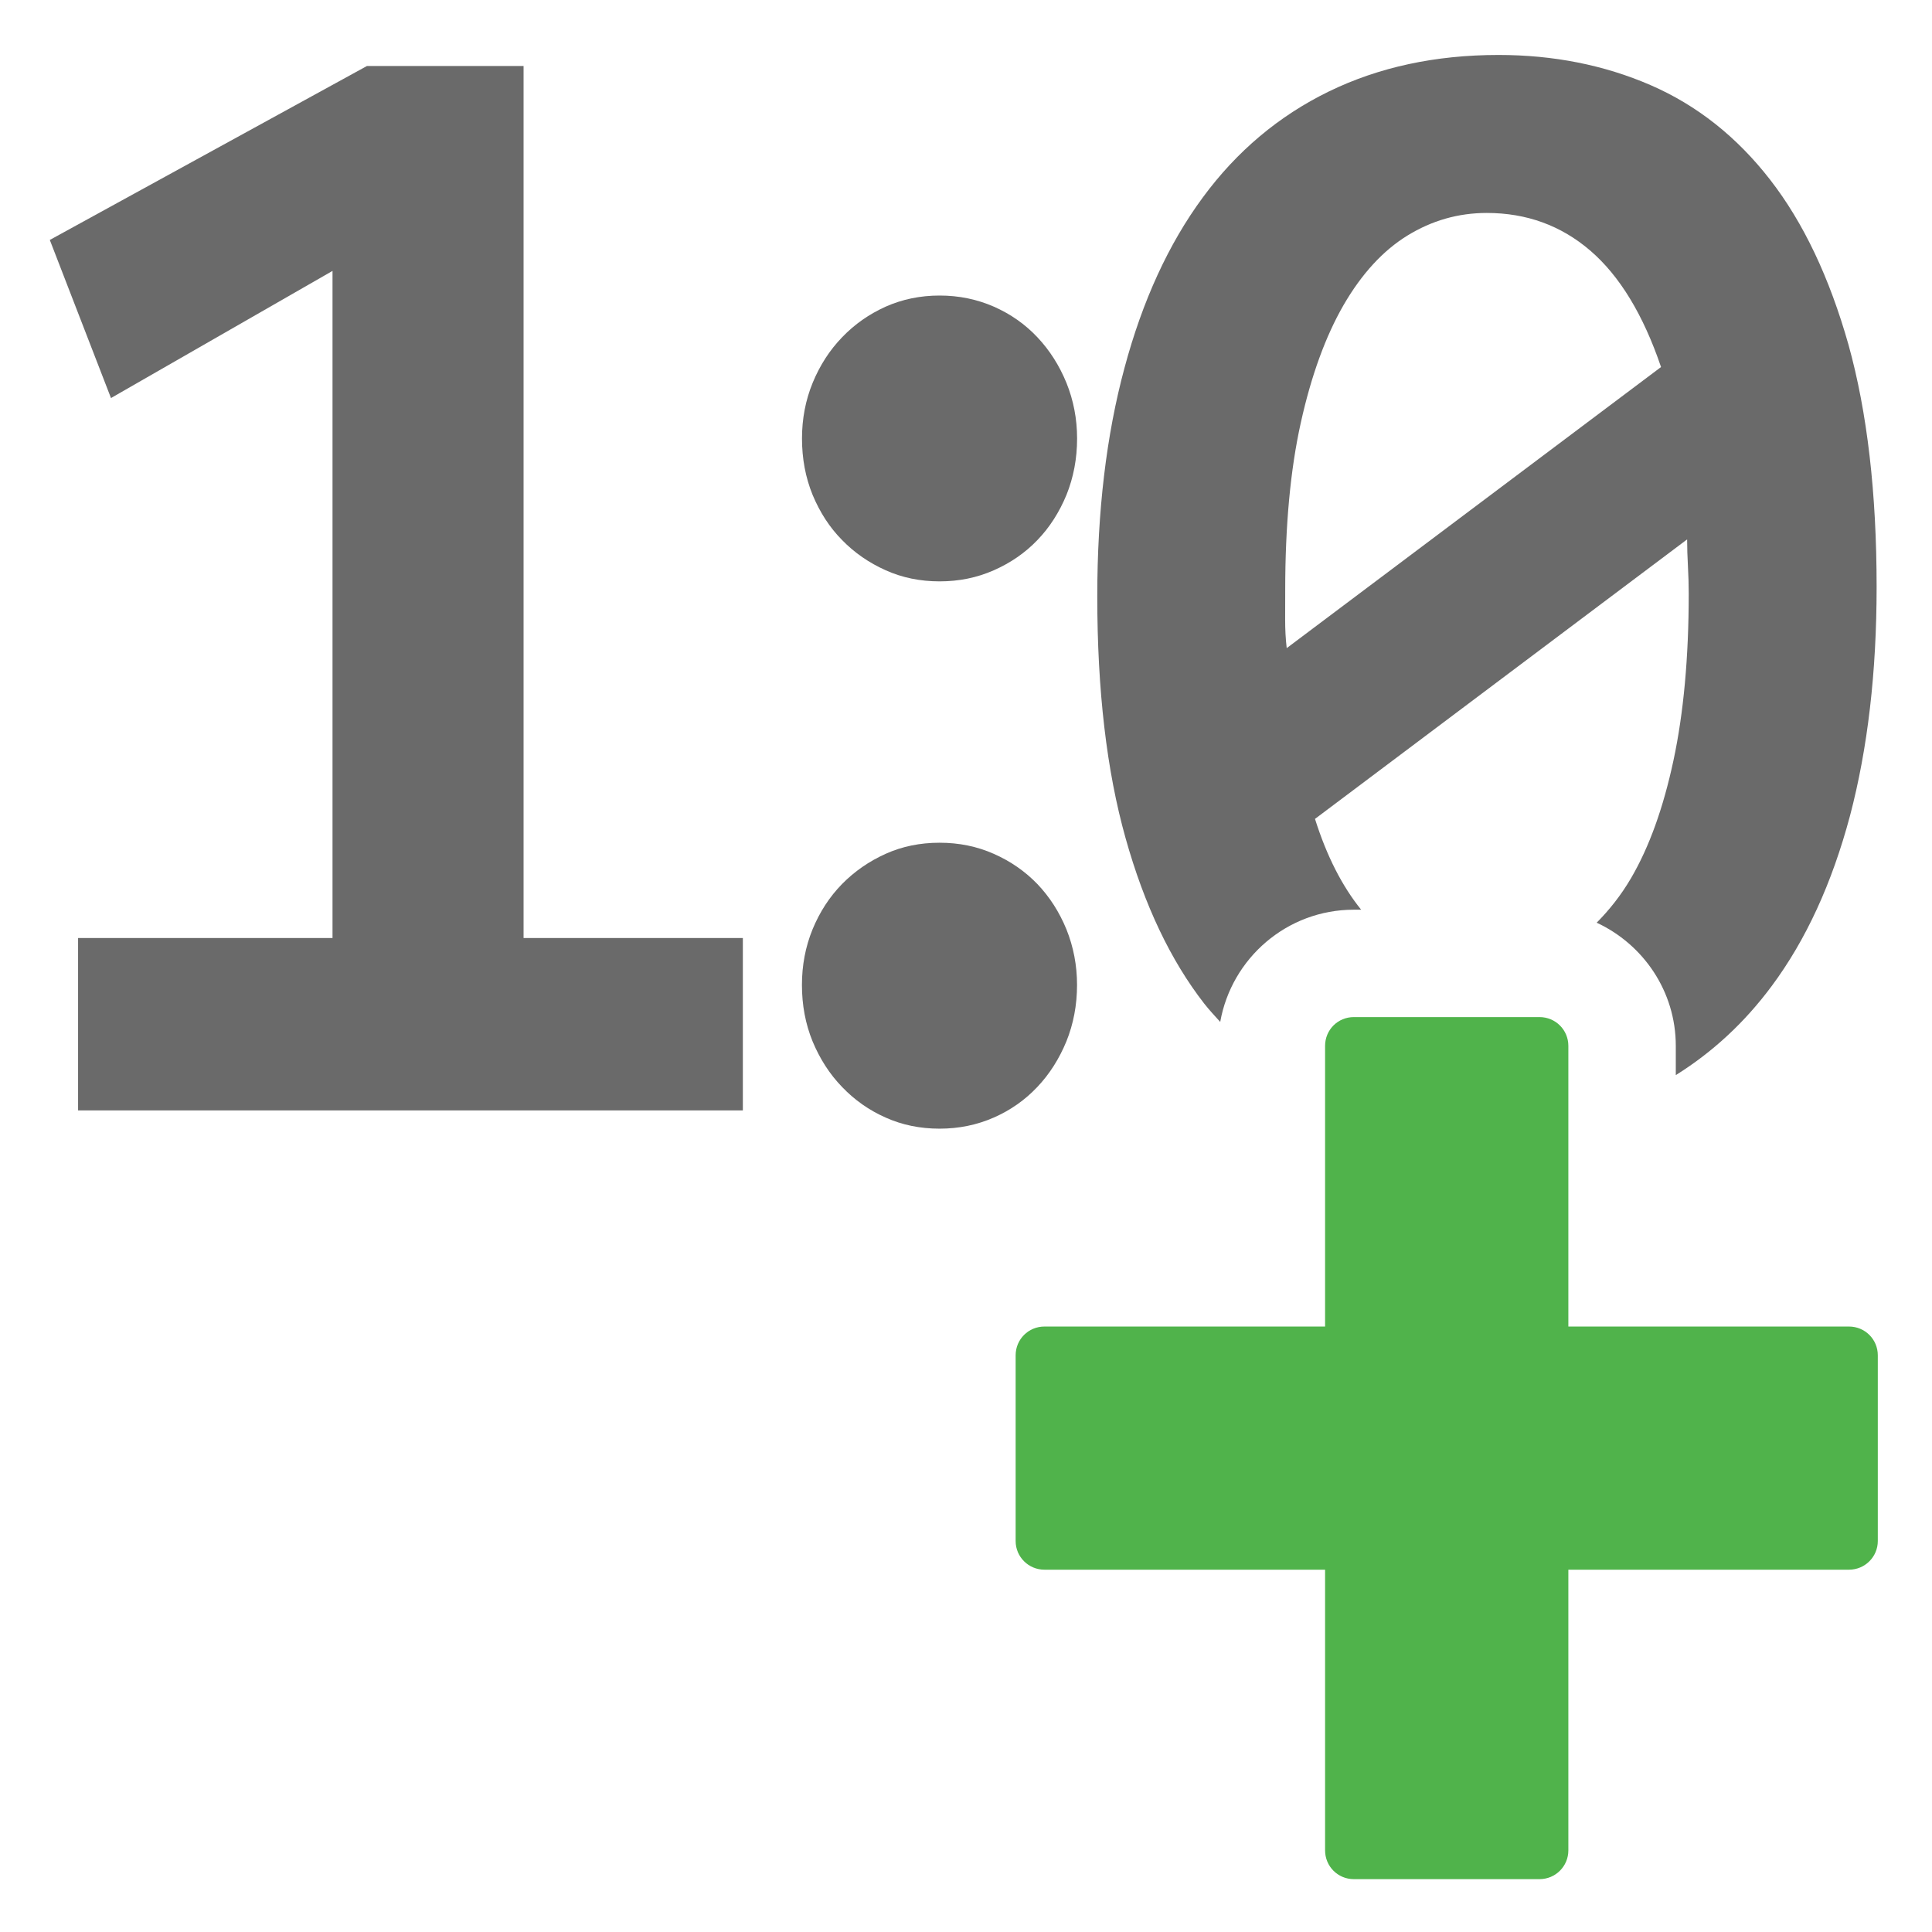 <?xml version="1.0" encoding="utf-8"?>
<!-- Generator: Adobe Illustrator 15.1.0, SVG Export Plug-In . SVG Version: 6.00 Build 0)  -->
<!DOCTYPE svg PUBLIC "-//W3C//DTD SVG 1.1//EN" "http://www.w3.org/Graphics/SVG/1.1/DTD/svg11.dtd">
<svg version="1.1" id="Layer_1" xmlns="http://www.w3.org/2000/svg" xmlns:xlink="http://www.w3.org/1999/xlink" x="0px" y="0px"
	 width="36px" height="36px" viewBox="13.49 0 36 36" enable-background="new 13.49 0 36 36" xml:space="preserve">
<path id="plus_12_" fill="#6A6A6A" d="M1730.626,833.451c-0.297,0-0.535-0.238-0.535-0.535v-5.23h-5.229
	c-0.297,0-0.537-0.24-0.537-0.535v-3.461c0-0.297,0.24-0.535,0.537-0.535h5.229v-5.23c0-0.299,0.238-0.537,0.535-0.537h3.461
	c0.296,0,0.536,0.238,0.536,0.537v5.23h5.229c0.297,0,0.537,0.238,0.537,0.535v3.461c0,0.295-0.24,0.535-0.537,0.535h-5.229v5.23
	c0,0.297-0.24,0.535-0.536,0.535H1730.626z"/>
<path fill="none" d="M43.88,16.362c0.338-0.578,0.601-1.309,0.79-2.191s0.285-1.92,0.285-3.115c0-0.166-0.006-0.338-0.015-0.51
	c-0.009-0.172-0.015-0.337-0.015-0.496l-6.934,5.208c0.22,0.695,0.509,1.257,0.86,1.692h3.324c0.381,0,0.739,0.09,1.063,0.241
	C43.471,16.958,43.688,16.69,43.88,16.362z"/>
<path fill="none" d="M44.442,6.839C44.11,5.863,43.67,5.14,43.125,4.671s-1.189-0.703-1.93-0.703c-0.53,0-1.023,0.141-1.48,0.422
	c-0.455,0.281-0.852,0.712-1.189,1.295c-0.335,0.582-0.601,1.312-0.796,2.19c-0.195,0.878-0.291,1.918-0.291,3.122
	c0,0.197,0,0.381,0,0.555c0,0.172,0.009,0.348,0.029,0.525L44.442,6.839z"/>
<g>
	<polygon fill="#6A6A6A" points="23.246,1.23 20.327,1.23 14.418,4.471 15.558,7.417 19.686,5.048 19.686,17.479 14.945,17.479 
		14.945,20.691 27.332,20.691 27.332,17.479 23.246,17.479 	"/>
	<path fill="#6A6A6A" d="M32.008,20.824c0.312-0.137,0.583-0.328,0.811-0.57c0.228-0.24,0.408-0.525,0.542-0.85
		c0.131-0.326,0.198-0.676,0.198-1.051c0-0.365-0.067-0.711-0.198-1.037c-0.134-0.326-0.314-0.605-0.542-0.844
		c-0.228-0.236-0.498-0.424-0.811-0.562c-0.314-0.139-0.649-0.207-1.011-0.207s-0.696,0.068-1.005,0.207
		c-0.308,0.139-0.579,0.326-0.811,0.562c-0.233,0.238-0.415,0.518-0.55,0.844c-0.133,0.326-0.198,0.672-0.198,1.037
		c0,0.375,0.065,0.725,0.198,1.051c0.135,0.324,0.316,0.609,0.55,0.85c0.231,0.242,0.503,0.434,0.811,0.57
		c0.309,0.139,0.644,0.207,1.005,0.207S31.693,20.962,32.008,20.824z"/>
	<path fill="#6A6A6A" d="M29.182,10.064c0.231,0.238,0.503,0.424,0.811,0.562c0.309,0.139,0.644,0.207,1.005,0.207
		s0.696-0.068,1.011-0.207c0.312-0.138,0.583-0.324,0.811-0.562c0.228-0.236,0.408-0.518,0.542-0.842
		c0.131-0.326,0.198-0.676,0.198-1.051c0-0.365-0.067-0.711-0.198-1.036c-0.134-0.327-0.314-0.609-0.542-0.851
		c-0.228-0.242-0.498-0.432-0.811-0.57c-0.314-0.137-0.649-0.207-1.011-0.207s-0.696,0.07-1.005,0.207
		c-0.308,0.139-0.579,0.328-0.811,0.57c-0.233,0.241-0.415,0.523-0.55,0.851c-0.133,0.325-0.198,0.671-0.198,1.036
		c0,0.375,0.065,0.725,0.198,1.051C28.767,9.546,28.948,9.828,29.182,10.064z"/>
	<path fill="#6A6A6A" d="M38.716,16.951h0.137c-0.352-0.435-0.641-0.997-0.86-1.692l6.934-5.208c0,0.158,0.006,0.323,0.015,0.496
		c0.009,0.172,0.015,0.344,0.015,0.51c0,1.195-0.096,2.232-0.285,3.115s-0.452,1.613-0.79,2.191c-0.192,0.328-0.409,0.596-0.64,0.83
		c0.867,0.403,1.474,1.277,1.474,2.295v0.545c0.682-0.426,1.279-0.975,1.786-1.658c0.642-0.863,1.125-1.92,1.46-3.174
		c0.33-1.254,0.496-2.674,0.496-4.264c0-1.753-0.175-3.259-0.524-4.513c-0.354-1.252-0.84-2.277-1.461-3.076
		c-0.621-0.8-1.364-1.387-2.227-1.762c-0.866-0.375-1.811-0.562-2.833-0.562c-1.178,0-2.232,0.228-3.163,0.681
		c-0.93,0.454-1.714,1.112-2.349,1.976c-0.636,0.863-1.122,1.922-1.458,3.175c-0.338,1.253-0.507,2.673-0.507,4.26
		c0,1.746,0.175,3.248,0.527,4.5c0.351,1.252,0.84,2.281,1.467,3.086c0.095,0.121,0.197,0.229,0.297,0.34
		C36.438,17.855,37.471,16.951,38.716,16.951z M37.438,10.997c0-1.204,0.096-2.244,0.291-3.122c0.195-0.879,0.461-1.608,0.796-2.19
		c0.338-0.583,0.734-1.014,1.189-1.295c0.457-0.281,0.95-0.422,1.48-0.422c0.74,0,1.385,0.234,1.93,0.703s0.985,1.191,1.317,2.168
		l-6.975,5.238c-0.021-0.178-0.029-0.354-0.029-0.525C37.438,11.378,37.438,11.194,37.438,10.997z"/>
</g>
<path id="plus_1_" fill="#50B34B" d="M38.716,35.015c-0.297,0-0.535-0.239-0.535-0.536v-5.23h-5.229
	c-0.297,0-0.537-0.239-0.537-0.534v-3.461c0-0.298,0.24-0.536,0.537-0.536h5.229v-5.23c0-0.298,0.238-0.536,0.535-0.536h3.461
	c0.297,0,0.537,0.238,0.537,0.536v5.23h5.229c0.297,0,0.537,0.238,0.537,0.536v3.461c0,0.295-0.24,0.534-0.537,0.534h-5.229v5.23
	c0,0.297-0.24,0.536-0.537,0.536H38.716z"/>
</svg>
